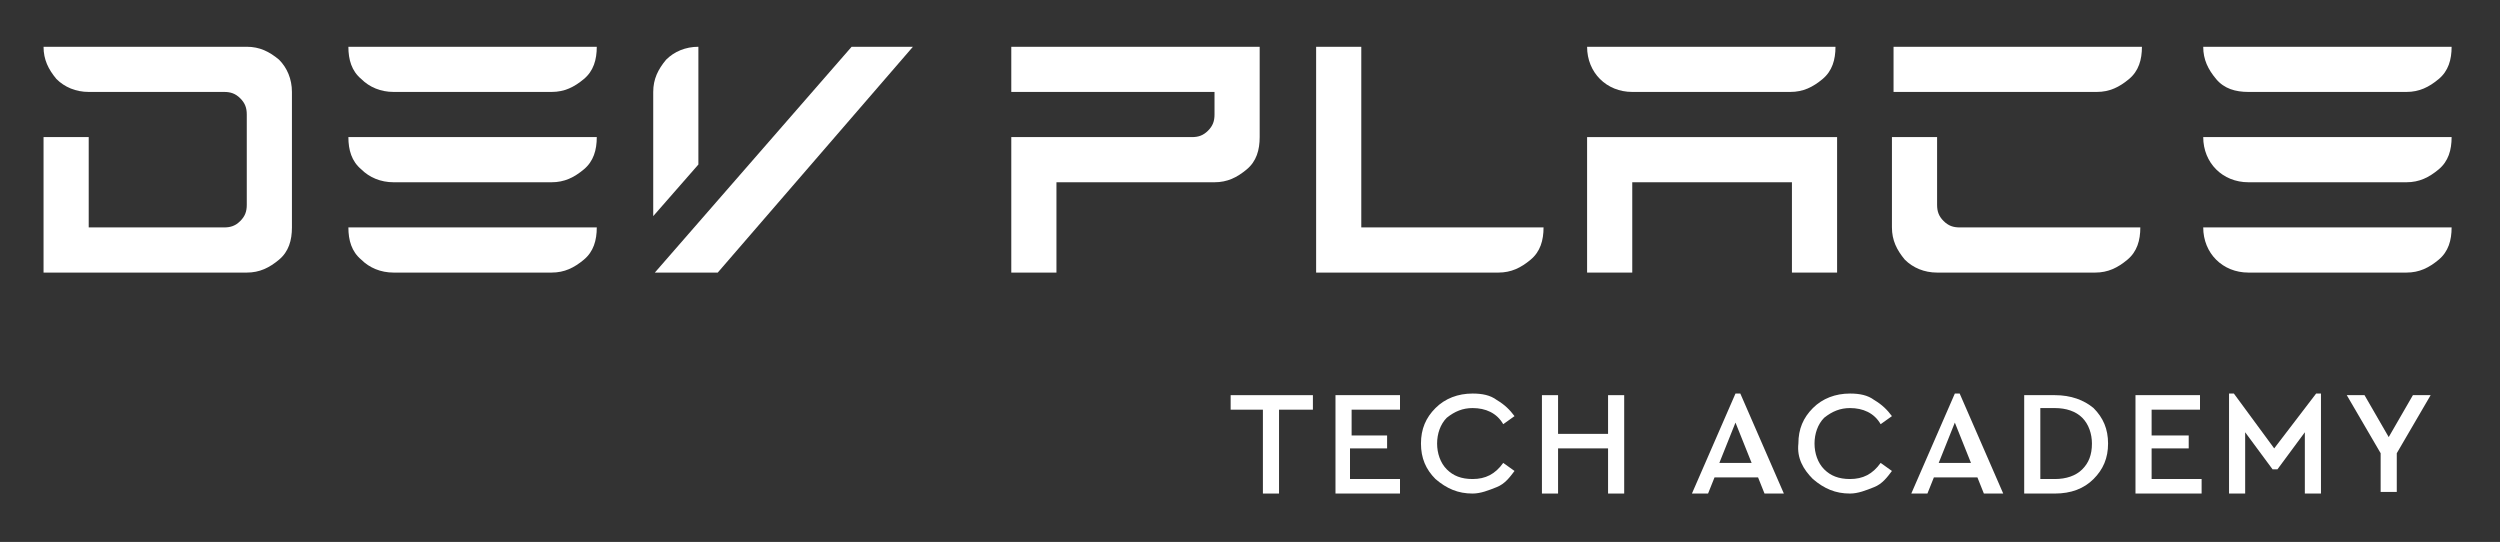 <?xml version="1.0" encoding="utf-8"?>
<!-- Generator: Adobe Illustrator 22.0.0, SVG Export Plug-In . SVG Version: 6.00 Build 0)  -->
<svg version="1.1" id="Layer_1" xmlns="http://www.w3.org/2000/svg" xmlns:xlink="http://www.w3.org/1999/xlink" x="0px" y="0px"
	 viewBox="0 0 155 33.6" style="enable-background:new 0 0 155 33.6;" xml:space="preserve">
<rect x="0" y="0" width="155" height="33.6" fill="#333333" stroke="none"/>
<style type="text/css">
	.st0{fill:#FFFFFF;}
</style>
<g>
	<path class="st0" d="M78.3,30.6v-5.2h-2v-0.9h5.1v0.9h-2.1v5.2H78.3z"/>
	<path class="st0" d="M82.8,30.6v-6.1h4v0.9h-3v1.6H86v0.8h-2.3v1.9h3.1v0.9H82.8z"/>
	<path class="st0" d="M88.1,27.5c0-0.9,0.3-1.6,0.9-2.2c0.6-0.6,1.4-0.9,2.3-0.9c0.6,0,1.1,0.1,1.5,0.4c0.5,0.3,0.8,0.6,1.1,1
		l-0.7,0.5c-0.4-0.7-1.1-1-1.9-1c-0.6,0-1.1,0.2-1.6,0.6c-0.4,0.4-0.6,1-0.6,1.6c0,0.6,0.2,1.2,0.6,1.6c0.4,0.4,0.9,0.6,1.6,0.6
		c0.8,0,1.4-0.3,1.9-1l0.7,0.5c-0.3,0.4-0.6,0.8-1.1,1c-0.5,0.2-1,0.4-1.5,0.4c-0.9,0-1.6-0.3-2.3-0.9
		C88.4,29.1,88.1,28.4,88.1,27.5z"/>
	<path class="st0" d="M95.6,30.6v-6.1h1v2.4h3.1v-2.4h1v6.1h-1v-2.8h-3.1v2.8H95.6z"/>
	<path class="st0" d="M109.4,30.6l-0.4-1h-2.7l-0.4,1h-1l2.7-6.2h0.3l2.7,6.2H109.4z M108.6,28.7l-1-2.5l-1,2.5H108.6z"/>
	<path class="st0" d="M111.5,27.5c0-0.9,0.3-1.6,0.9-2.2c0.6-0.6,1.4-0.9,2.3-0.9c0.6,0,1.1,0.1,1.5,0.4c0.5,0.3,0.8,0.6,1.1,1
		l-0.7,0.5c-0.4-0.7-1.1-1-1.9-1c-0.6,0-1.1,0.2-1.6,0.6c-0.4,0.4-0.6,1-0.6,1.6c0,0.6,0.2,1.2,0.6,1.6c0.4,0.4,0.9,0.6,1.6,0.6
		c0.8,0,1.4-0.3,1.9-1l0.7,0.5c-0.3,0.4-0.6,0.8-1.1,1c-0.5,0.2-1,0.4-1.5,0.4c-0.9,0-1.6-0.3-2.3-0.9
		C111.8,29.1,111.4,28.4,111.5,27.5z"/>
	<path class="st0" d="M123,30.6l-0.4-1h-2.7l-0.4,1h-1l2.7-6.2h0.3l2.7,6.2H123z M122.2,28.7l-1-2.5l-1,2.5H122.2z"/>
	<path class="st0" d="M125.5,30.6v-6.1h1.9c1,0,1.8,0.3,2.4,0.8c0.6,0.6,0.9,1.3,0.9,2.2c0,0.9-0.3,1.6-0.9,2.2
		c-0.6,0.6-1.4,0.9-2.4,0.9H125.5z M126.5,29.7h0.9c0.7,0,1.3-0.2,1.7-0.6c0.4-0.4,0.6-0.9,0.6-1.6c0-0.6-0.2-1.2-0.6-1.6
		c-0.4-0.4-1-0.6-1.7-0.6h-0.9V29.7z"/>
	<path class="st0" d="M132.4,30.6v-6.1h4v0.9h-3v1.6h2.3v0.8h-2.3v1.9h3.1v0.9H132.4z"/>
	<path class="st0" d="M143.6,24.4h0.3v6.2h-1v-3.8l-1.7,2.3h-0.3l-1.7-2.3v3.8h-1v-6.2h0.3l2.5,3.4L143.6,24.4z"/>
	<path class="st0" d="M150.7,24.5l-2.1,3.6v2.4h-1v-2.4l-2.1-3.6h1.1l1.5,2.6l1.5-2.6H150.7z"/>
</g>
<g>
	<path class="st0" d="M22.4,4.9c0.5,0.5,1.2,0.8,2,0.8h9.8c0.8,0,1.4-0.3,2-0.8c0.6-0.5,0.8-1.2,0.8-2H21.6
		C21.6,3.7,21.8,4.4,22.4,4.9z"/>
	<path class="st0" d="M22.4,16.1c0.5,0.5,1.2,0.8,2,0.8h9.8c0.8,0,1.4-0.3,2-0.8c0.6-0.5,0.8-1.2,0.8-2H21.6
		C21.6,14.9,21.8,15.6,22.4,16.1z"/>
	<path class="st0" d="M22.4,10.5c0.5,0.5,1.2,0.8,2,0.8h9.8c0.8,0,1.4-0.3,2-0.8c0.6-0.5,0.8-1.2,0.8-2H21.6
		C21.6,9.3,21.8,10,22.4,10.5z"/>
	<path class="st0" d="M62.7,5.7h12.6v1.4c0,0.4-0.1,0.7-0.4,1c-0.3,0.3-0.6,0.4-1,0.4H62.7v8.4h2.8v-5.6h9.8c0.8,0,1.4-0.3,2-0.8
		c0.6-0.5,0.8-1.2,0.8-2V2.9H62.7V5.7z"/>
	<path class="st0" d="M84.4,2.9h-2.8v14h11.3c0.8,0,1.4-0.3,2-0.8c0.6-0.5,0.8-1.2,0.8-2H84.4V2.9z"/>
	<path class="st0" d="M99.2,4.9c0.5,0.5,1.2,0.8,2,0.8h9.8c0.8,0,1.4-0.3,2-0.8c0.6-0.5,0.8-1.2,0.8-2H98.4
		C98.4,3.7,98.7,4.4,99.2,4.9z"/>
	<polygon class="st0" points="98.4,16.9 101.2,16.9 101.2,11.3 111.1,11.3 111.1,16.9 113.9,16.9 113.9,8.5 98.4,8.5 	"/>
	<path class="st0" d="M117.3,5.7H130c0.8,0,1.4-0.3,2-0.8c0.6-0.5,0.8-1.2,0.8-2h-15.4V5.7z"/>
	<path class="st0" d="M120.5,13.7c-0.3-0.3-0.4-0.6-0.4-1V8.5h-2.8v5.6c0,0.8,0.3,1.4,0.8,2c0.5,0.5,1.2,0.8,2,0.8h9.8
		c0.8,0,1.4-0.3,2-0.8c0.6-0.5,0.8-1.2,0.8-2h-11.2C121.1,14.1,120.8,14,120.5,13.7z"/>
	<path class="st0" d="M139.4,5.7h9.8c0.8,0,1.4-0.3,2-0.8c0.6-0.5,0.8-1.2,0.8-2h-15.4c0,0.8,0.3,1.4,0.8,2
		C137.9,5.5,138.6,5.7,139.4,5.7z"/>
	<path class="st0" d="M137.4,10.5c0.5,0.5,1.2,0.8,2,0.8h9.8c0.8,0,1.4-0.3,2-0.8c0.6-0.5,0.8-1.2,0.8-2h-15.4
		C136.6,9.3,136.9,10,137.4,10.5z"/>
	<path class="st0" d="M137.4,16.1c0.5,0.5,1.2,0.8,2,0.8h9.8c0.8,0,1.4-0.3,2-0.8c0.6-0.5,0.8-1.2,0.8-2h-15.4
		C136.6,14.9,136.9,15.6,137.4,16.1z"/>
	<path class="st0" d="M15.3,2.9H9.4v0c-3.6,0-6.7,0-6.7,0c0,0.8,0.3,1.4,0.8,2c0.5,0.5,1.2,0.8,2,0.8h8.4c0.4,0,0.7,0.1,1,0.4
		c0.3,0.3,0.4,0.6,0.4,1v5.6c0,0.4-0.1,0.7-0.4,1c-0.3,0.3-0.6,0.4-1,0.4H5.5V8.5H2.7v8.4h12.6c0.8,0,1.4-0.3,2-0.8
		c0.6-0.5,0.8-1.2,0.8-2v-5V6.5V5.7c0-0.8-0.3-1.5-0.8-2C16.7,3.2,16.1,2.9,15.3,2.9z"/>
	<g>
		<path class="st0" d="M43.3,2.9c-0.8,0-1.5,0.3-2,0.8c-0.5,0.6-0.8,1.2-0.8,2v4.4v3.3l2.8-3.2V2.9z"/>
		<polygon class="st0" points="40.6,16.9 41.6,16.9 44.5,16.9 56.6,2.9 52.8,2.9 		"/>
	</g>
	<path class="st0" d="M45.3,7.8"/>
	<path class="st0" d="M40.6,13.3"/>
</g>
</svg>
